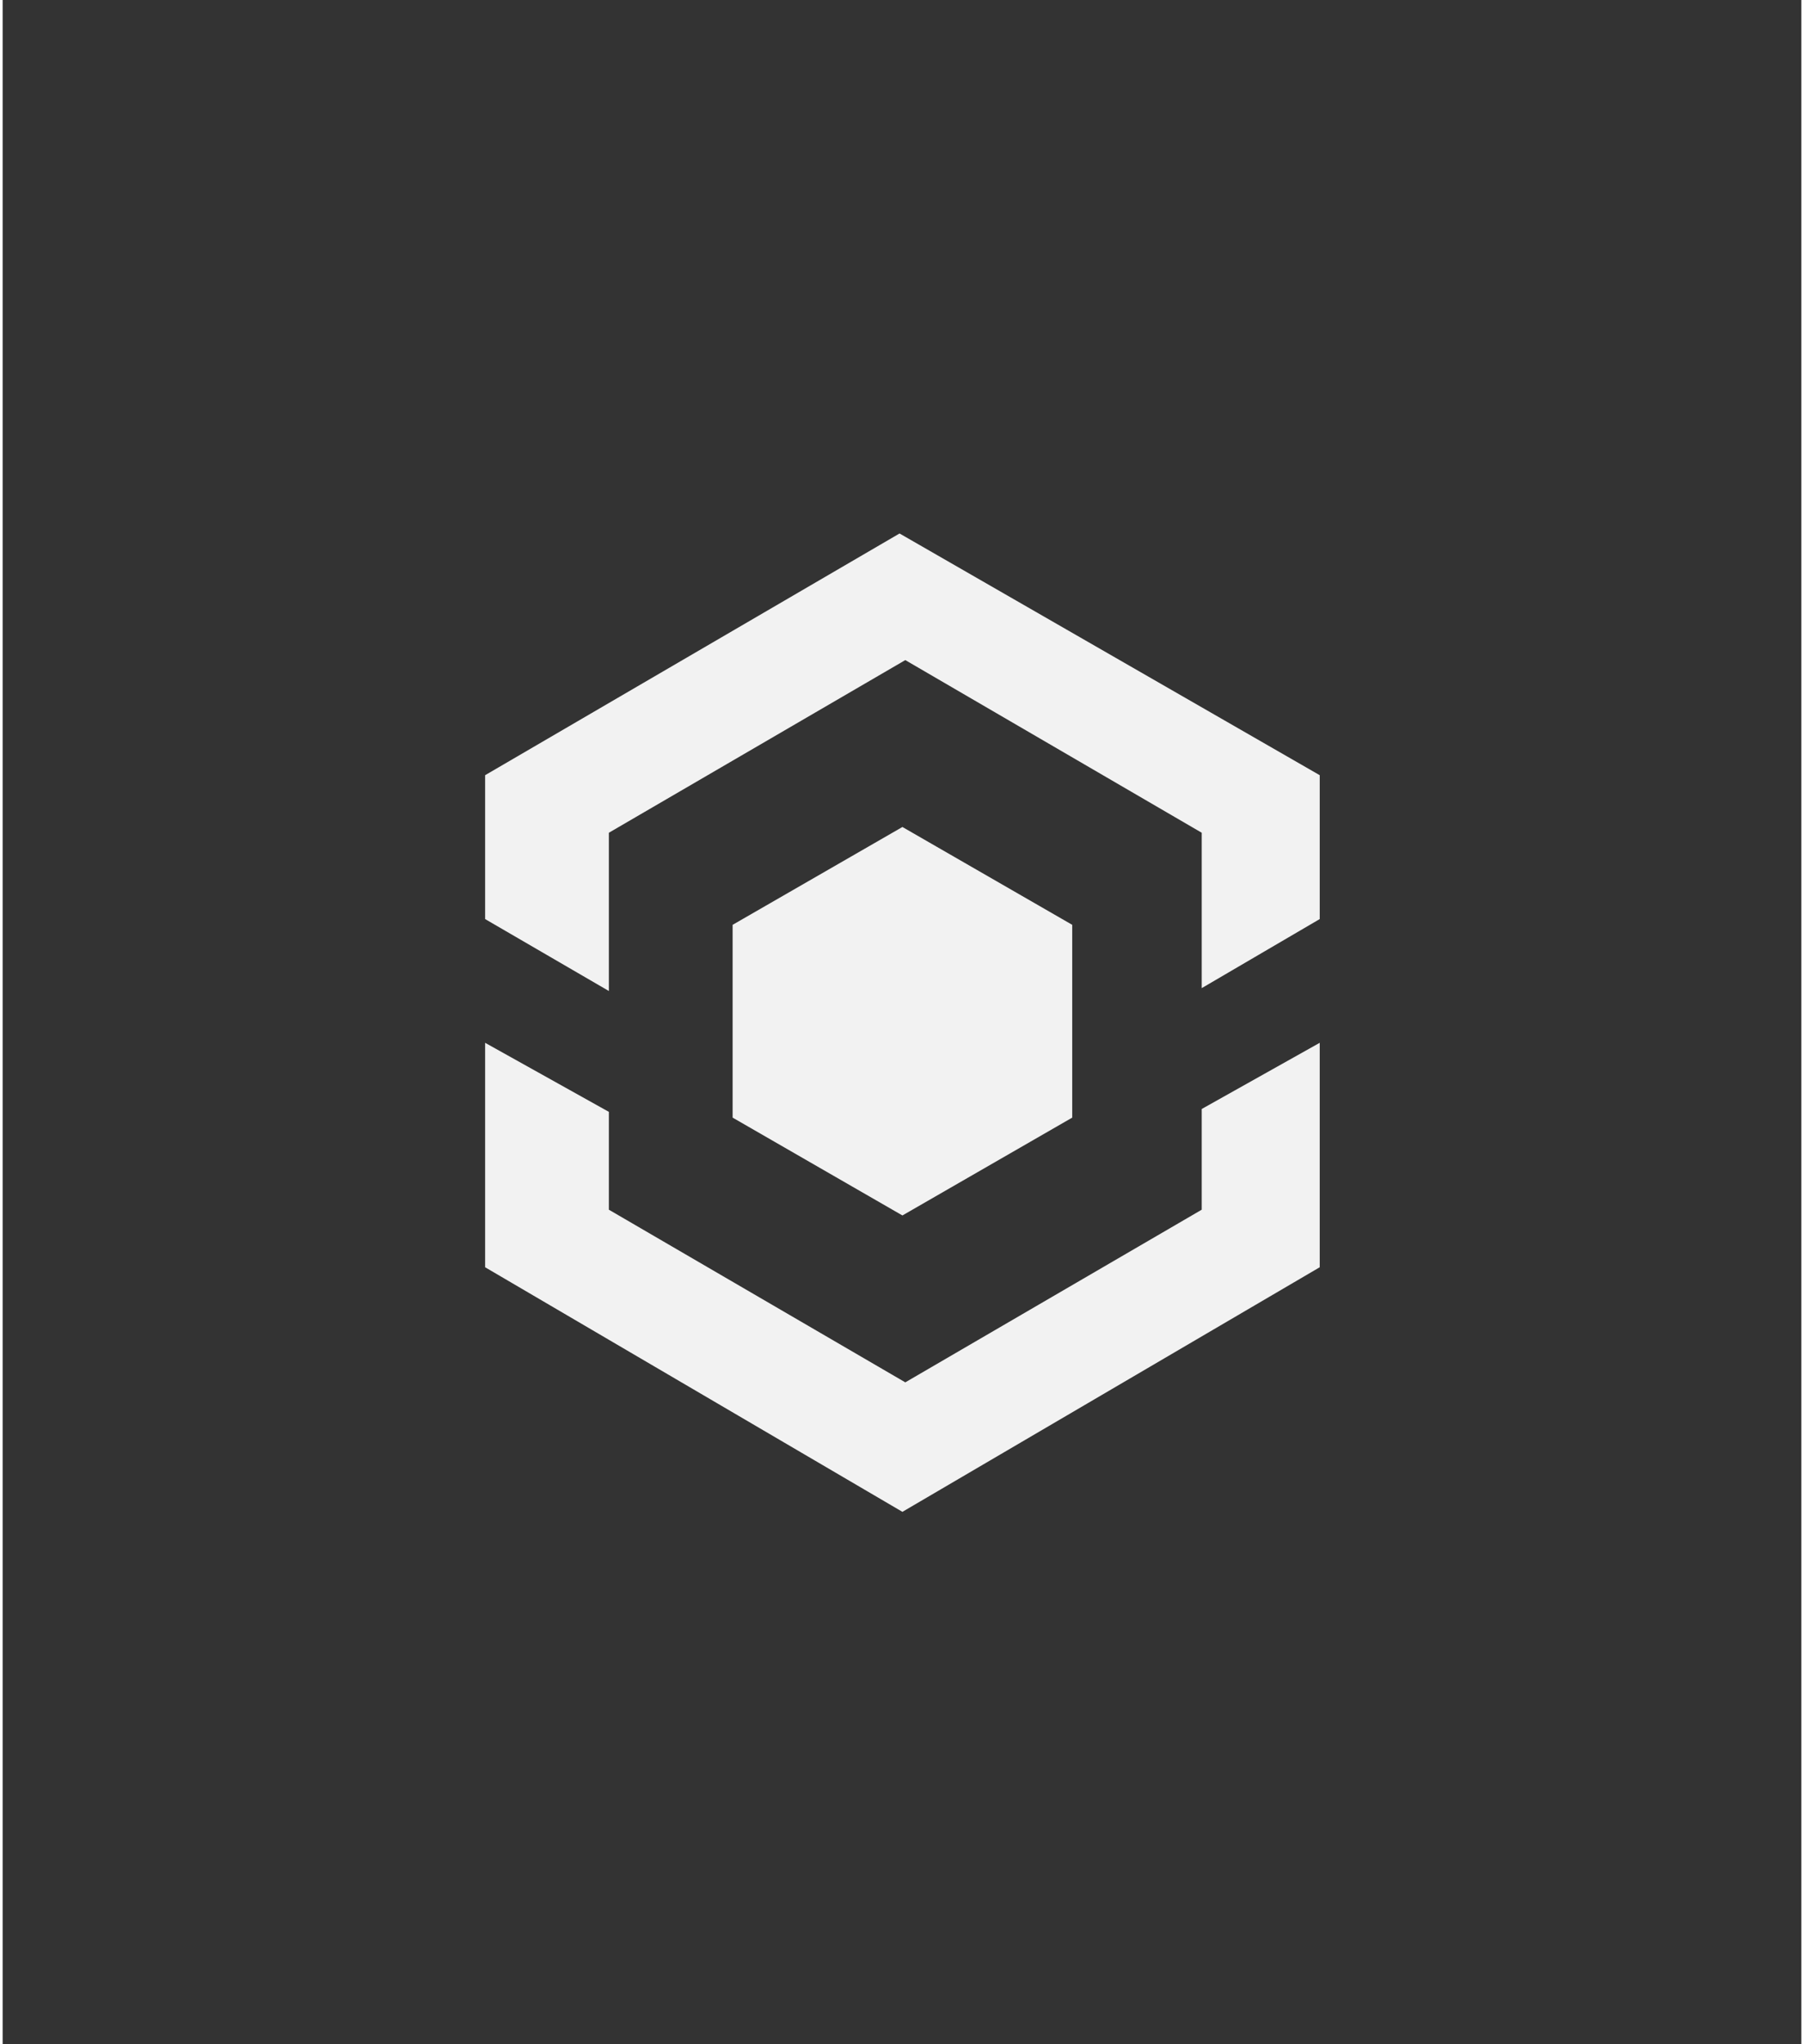 <?xml version="1.0" encoding="UTF-8"?>
<!-- Generator: Adobe Illustrator 19.1.0, SVG Export Plug-In . SVG Version: 6.00 Build 0)  -->
<svg width="30" height="34" version="1.1" viewBox="0 0 30 34.1" xml:space="preserve" xmlns="http://www.w3.org/2000/svg" xmlns:cc="http://creativecommons.org/ns#" xmlns:dc="http://purl.org/dc/elements/1.1/" xmlns:rdf="http://www.w3.org/1999/02/22-rdf-syntax-ns#"><rect x="0" y="0" width="30" height="34.1" fill="#333333" stroke="none"/><style type="text/css">
	.st0{fill-rule:evenodd;clip-rule:evenodd;fill:#F2F2F2;}
</style><g transform="matrix(.48 0 0 .48 7.951 8.851)"><path class="st0" d="m8.8 13.7v6.7l5.9 3.4 5.9-3.4v-6.7l-5.9-3.4zm-4.3-3.2 10.3-6 10.3 6v5.4l4.1-2.4v-5l-14.6-8.4-14.4 8.4v5l4.3 2.5zm20.6 9.6v3.5l-10.3 6-10.3-6v-3.4l-4.3-2.4v7.8l14.5 8.5 14.5-8.5v-7.8z" clip-rule="evenodd" fill="#f2f2f2" fill-rule="evenodd"/></g></svg>

